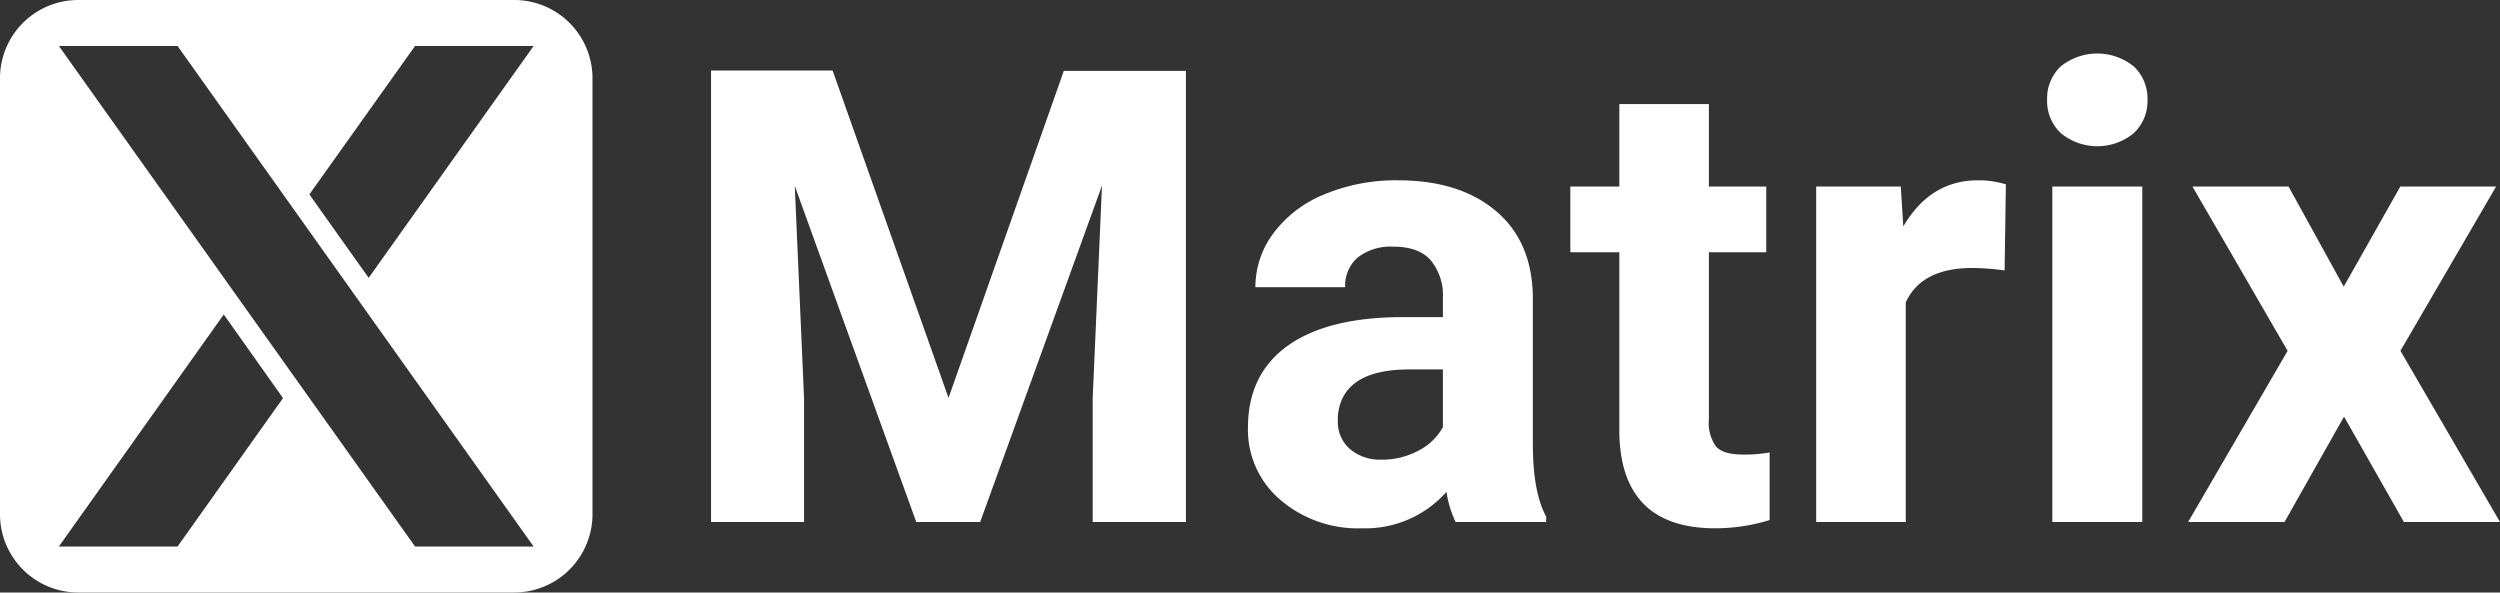<svg xmlns="http://www.w3.org/2000/svg" viewBox="0 0 397.51 94.21"><rect x="0" y="0" width="397.51" height="94.21" fill="#333333" stroke="none"/><defs><style>.cls-1{fill:#fff;}</style></defs><g id="Layer_2" data-name="Layer 2"><g id="Layer_1-2" data-name="Layer 1"><path class="cls-1" d="M132.39,11.22l18.43,52.05,18.33-52h19.42V83H173.74V63.37l1.48-33.86L155.85,83H145.69L126.37,29.56l1.48,33.81V83H113.06V11.22Z"/><path class="cls-1" d="M231.45,83A16.25,16.25,0,0,1,230,78.2,17.21,17.21,0,0,1,216.57,84a18.94,18.94,0,0,1-13-4.53A14.62,14.62,0,0,1,198.43,68q0-8.47,6.29-13t18.16-4.58h6.55V47.35a8.79,8.79,0,0,0-1.89-5.91q-1.9-2.22-6-2.22a8.51,8.51,0,0,0-5.65,1.72,5.87,5.87,0,0,0-2,4.73H199.61a14.35,14.35,0,0,1,2.86-8.57,18.94,18.94,0,0,1,8.09-6.19,29.52,29.52,0,0,1,11.73-2.24q9.86,0,15.65,4.95t5.79,13.93V70.66q0,7.59,2.12,11.49V83Zm-11.78-9.91a12.21,12.21,0,0,0,5.82-1.41,9.16,9.16,0,0,0,3.94-3.77V58.74h-5.32q-10.7,0-11.39,7.39l0,.84a5.69,5.69,0,0,0,1.87,4.38A7.28,7.28,0,0,0,219.67,73.08Z"/><path class="cls-1" d="M271.72,16.55V29.66h9.12V40.11h-9.12V66.72A6.33,6.33,0,0,0,272.86,71c.75.85,2.2,1.28,4.33,1.28a22.69,22.69,0,0,0,4.19-.34V82.69A29.45,29.45,0,0,1,272.76,84q-15,0-15.28-15.13V40.11h-7.79V29.66h7.79V16.55Z"/><path class="cls-1" d="M318.74,43a39,39,0,0,0-5.12-.39q-8.08,0-10.6,5.47V83H288.78V29.66h13.45l.4,6.35q4.28-7.33,11.87-7.34a14.85,14.85,0,0,1,4.44.64Z"/><path class="cls-1" d="M325.5,15.86a7,7,0,0,1,2.14-5.28,9.24,9.24,0,0,1,11.66,0,7,7,0,0,1,2.16,5.28,7,7,0,0,1-2.19,5.32,9.13,9.13,0,0,1-11.58,0A7,7,0,0,1,325.5,15.86ZM340.63,83h-14.3V29.66h14.3Z"/><path class="cls-1" d="M372.66,45.58l9-15.92h15.23L381.68,55.78,397.51,83H382.23l-9.52-16.76L363.25,83H347.92l15.82-27.21L348.61,29.66h15.28Z"/><path class="cls-1" d="M81.76,0H12.45A12.44,12.44,0,0,0,0,12.45V81.76A12.45,12.45,0,0,0,12.45,94.21H81.76A12.46,12.46,0,0,0,94.21,81.76V12.45A12.45,12.45,0,0,0,81.76,0ZM28.23,86.9H9.36L35.58,50,45,63.3ZM66,86.9,9.36,7.31H28.23L84.85,86.9ZM58.62,44.18,49.19,30.91,66,7.31H84.85Z"/></g></g></svg>